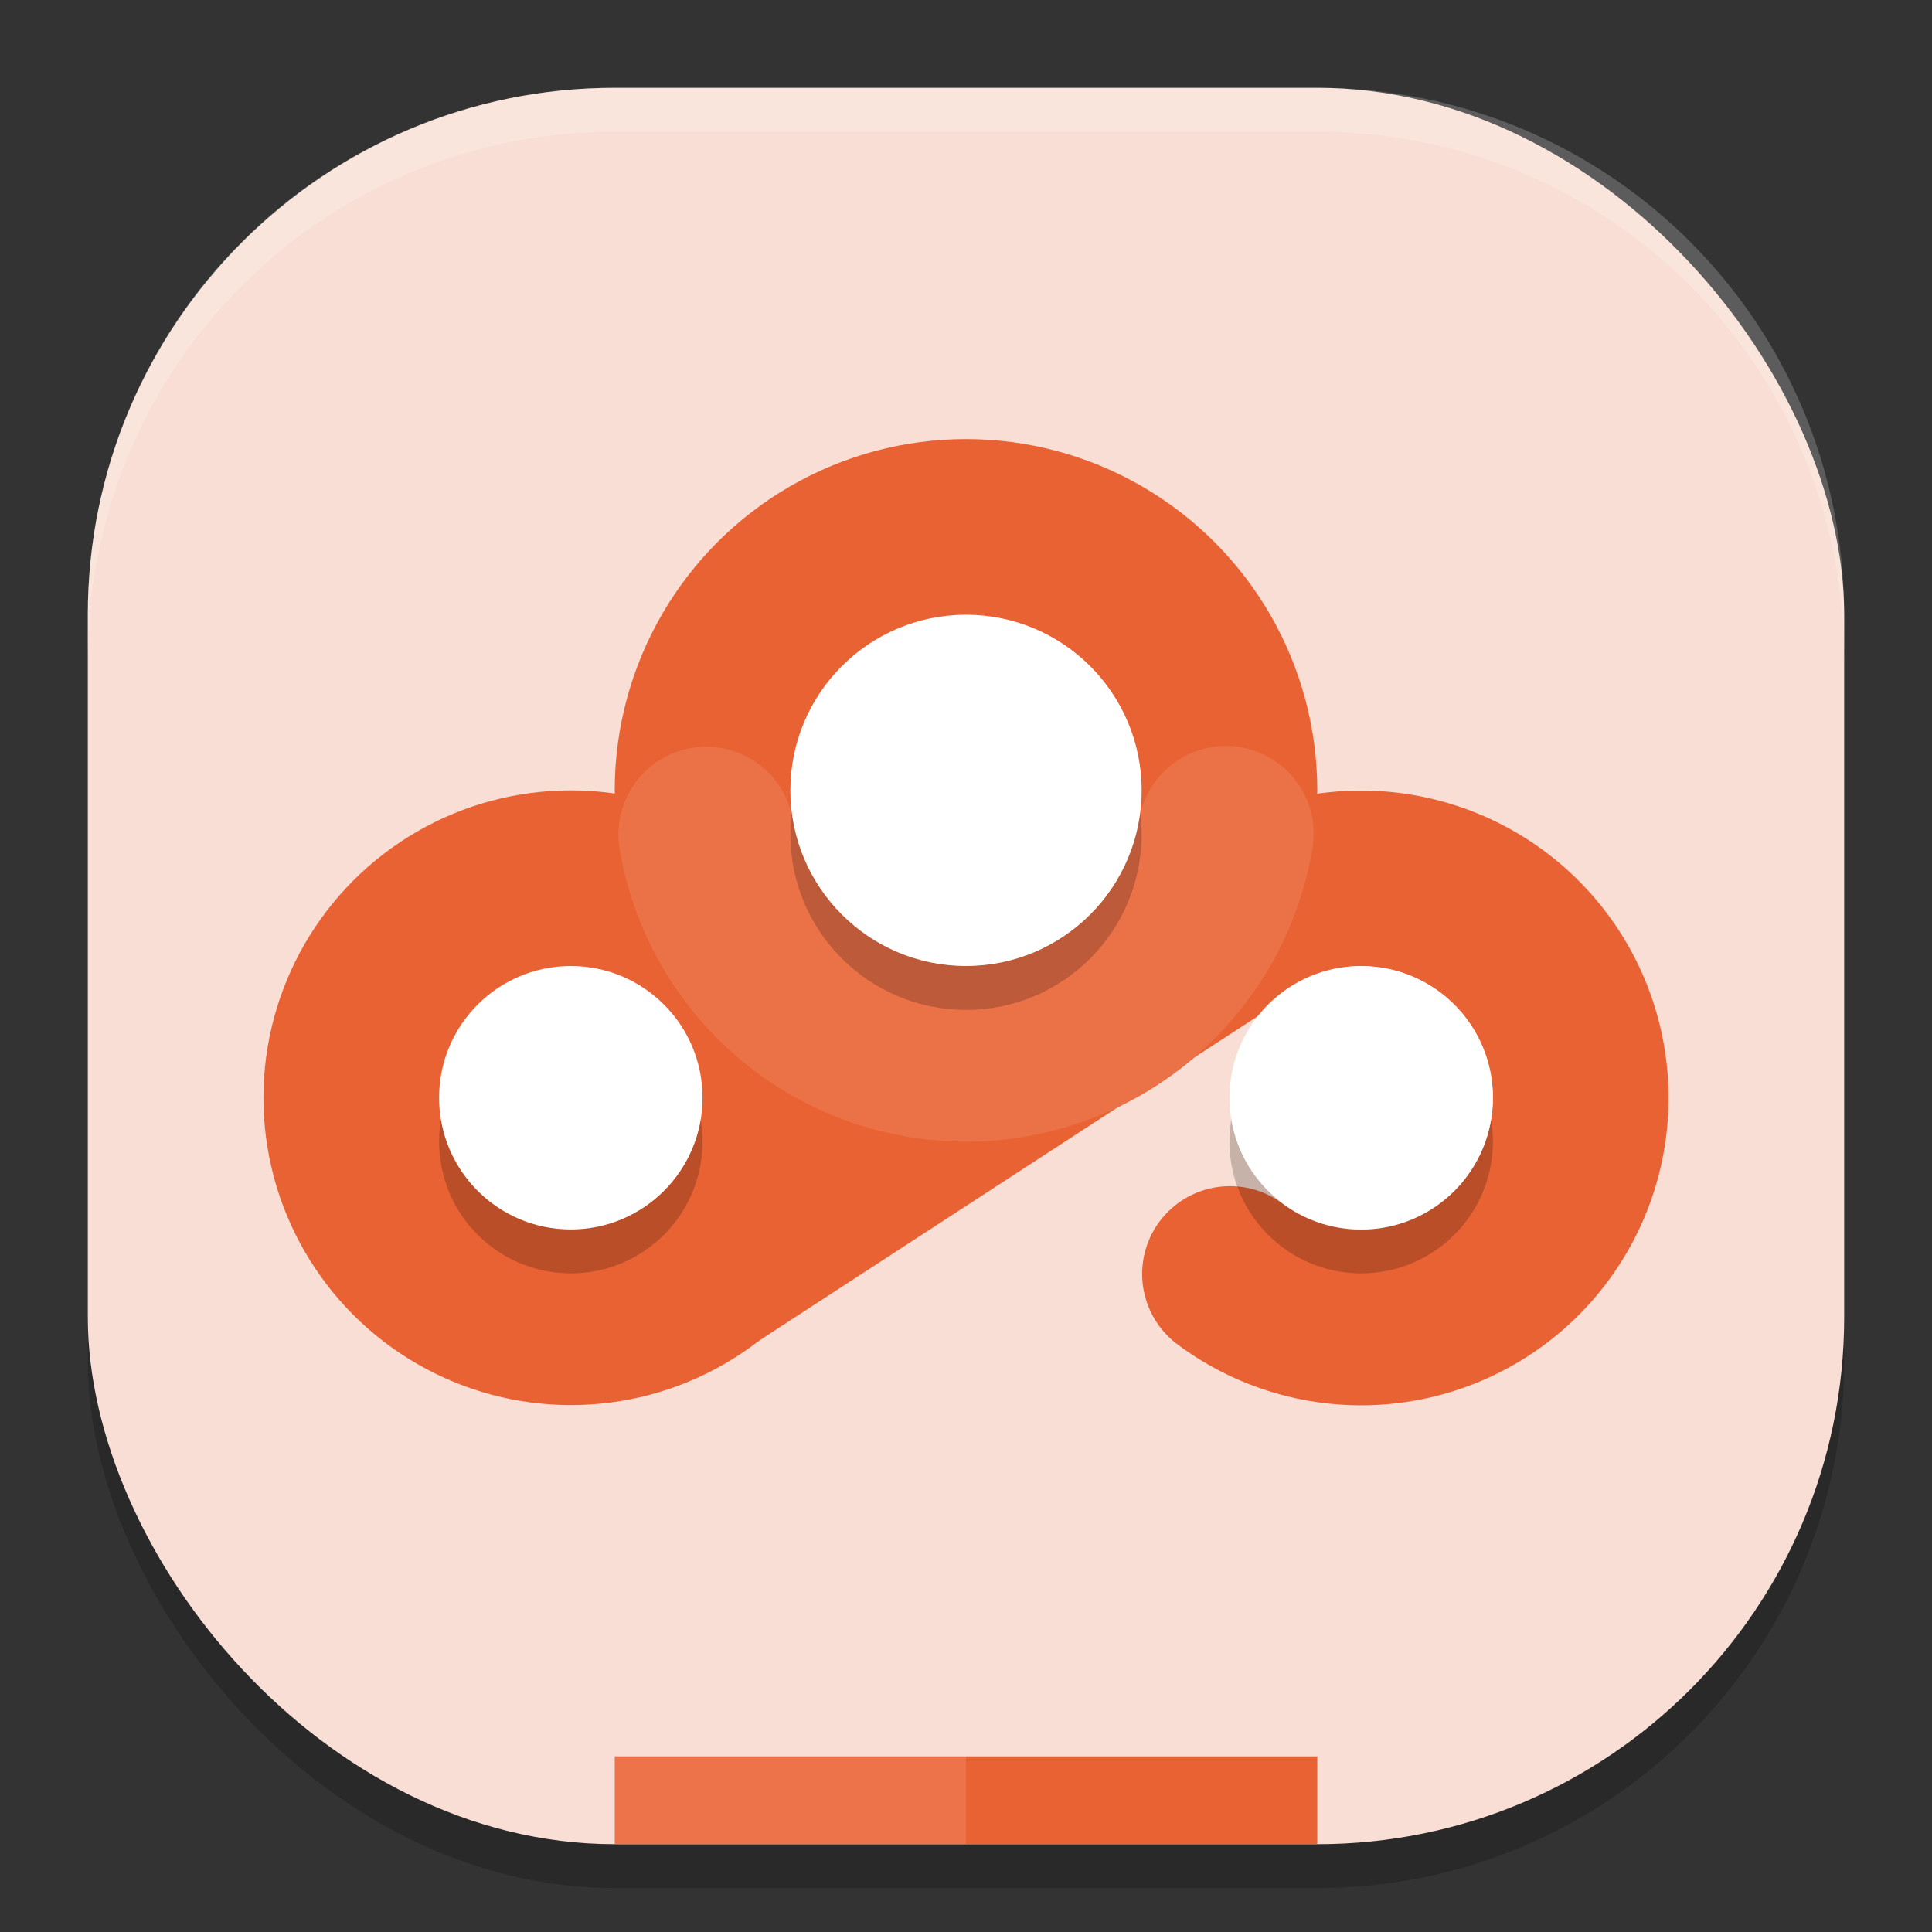 <svg xmlns="http://www.w3.org/2000/svg" width="22" height="22" version="1">
 <rect width="100%" height="100%" fill="#333333" stroke="none"/>
 <rect style="opacity:0.2" width="20" height="20" x="1" y="1.5" rx="6" ry="6"/>
 <rect style="fill:#f9ded5" width="20" height="20" x="1" y="1" rx="6" ry="6"/>
 <path style="opacity:0.2;fill:#ffffff" d="M 7,1 C 3.676,1 1,3.676 1,7 v 0.5 c 0,-3.324 2.676,-6 6,-6 h 8 c 3.324,0 6,2.676 6,6 V 7 C 21,3.676 18.324,1 15,1 Z"/>
 <path style="fill:#e96233" d="m 4.298,14.053 9.532,-7.479 0.953,2.816 0.831,1.341 -6.984,4.544 -1.014,0.484 -1.055,-0.1 0.45,0.318 z"/>
 <circle style="fill:#e96233" cx="11" cy="9" r="4"/>
 <circle style="fill:#e96233" cx="6.5" cy="12.5" r="3.5"/>
 <path style="fill:none;stroke:#e96233;stroke-width:2;stroke-linecap:round;stroke-linejoin:round" d="m 14.592,10.173 a 2.5,2.5 0 0 1 3.029,1.006 2.5,2.5 0 0 1 -0.428,3.163 2.5,2.5 0 0 1 -3.187,0.165"/>
 <path style="fill:none;stroke:#eb7147;stroke-width:2;stroke-linecap:round;stroke-linejoin:round" d="M 13.959,9.495 A 3,3 0 0 1 11.004,12 3,3 0 0 1 8.042,9.503"/>
 <circle style="opacity:0.2" cx="6.5" cy="13" r="1.5"/>
 <circle style="fill:#ffffff" cx="6.5" cy="12.5" r="1.5"/>
 <circle style="opacity:0.2" cx="11" cy="9.5" r="2"/>
 <circle style="fill:#ffffff" cx="11" cy="9" r="2"/>
 <circle style="opacity:0.2" cx="15.5" cy="13" r="1.5"/>
 <circle style="fill:#ffffff" cx="15.5" cy="12.5" r="1.5"/>
 <rect style="fill:#ec734a" width="4" height="1" x="7" y="20"/>
 <rect style="fill:#e96233" width="4" height="1" x="11" y="20"/>
</svg>

